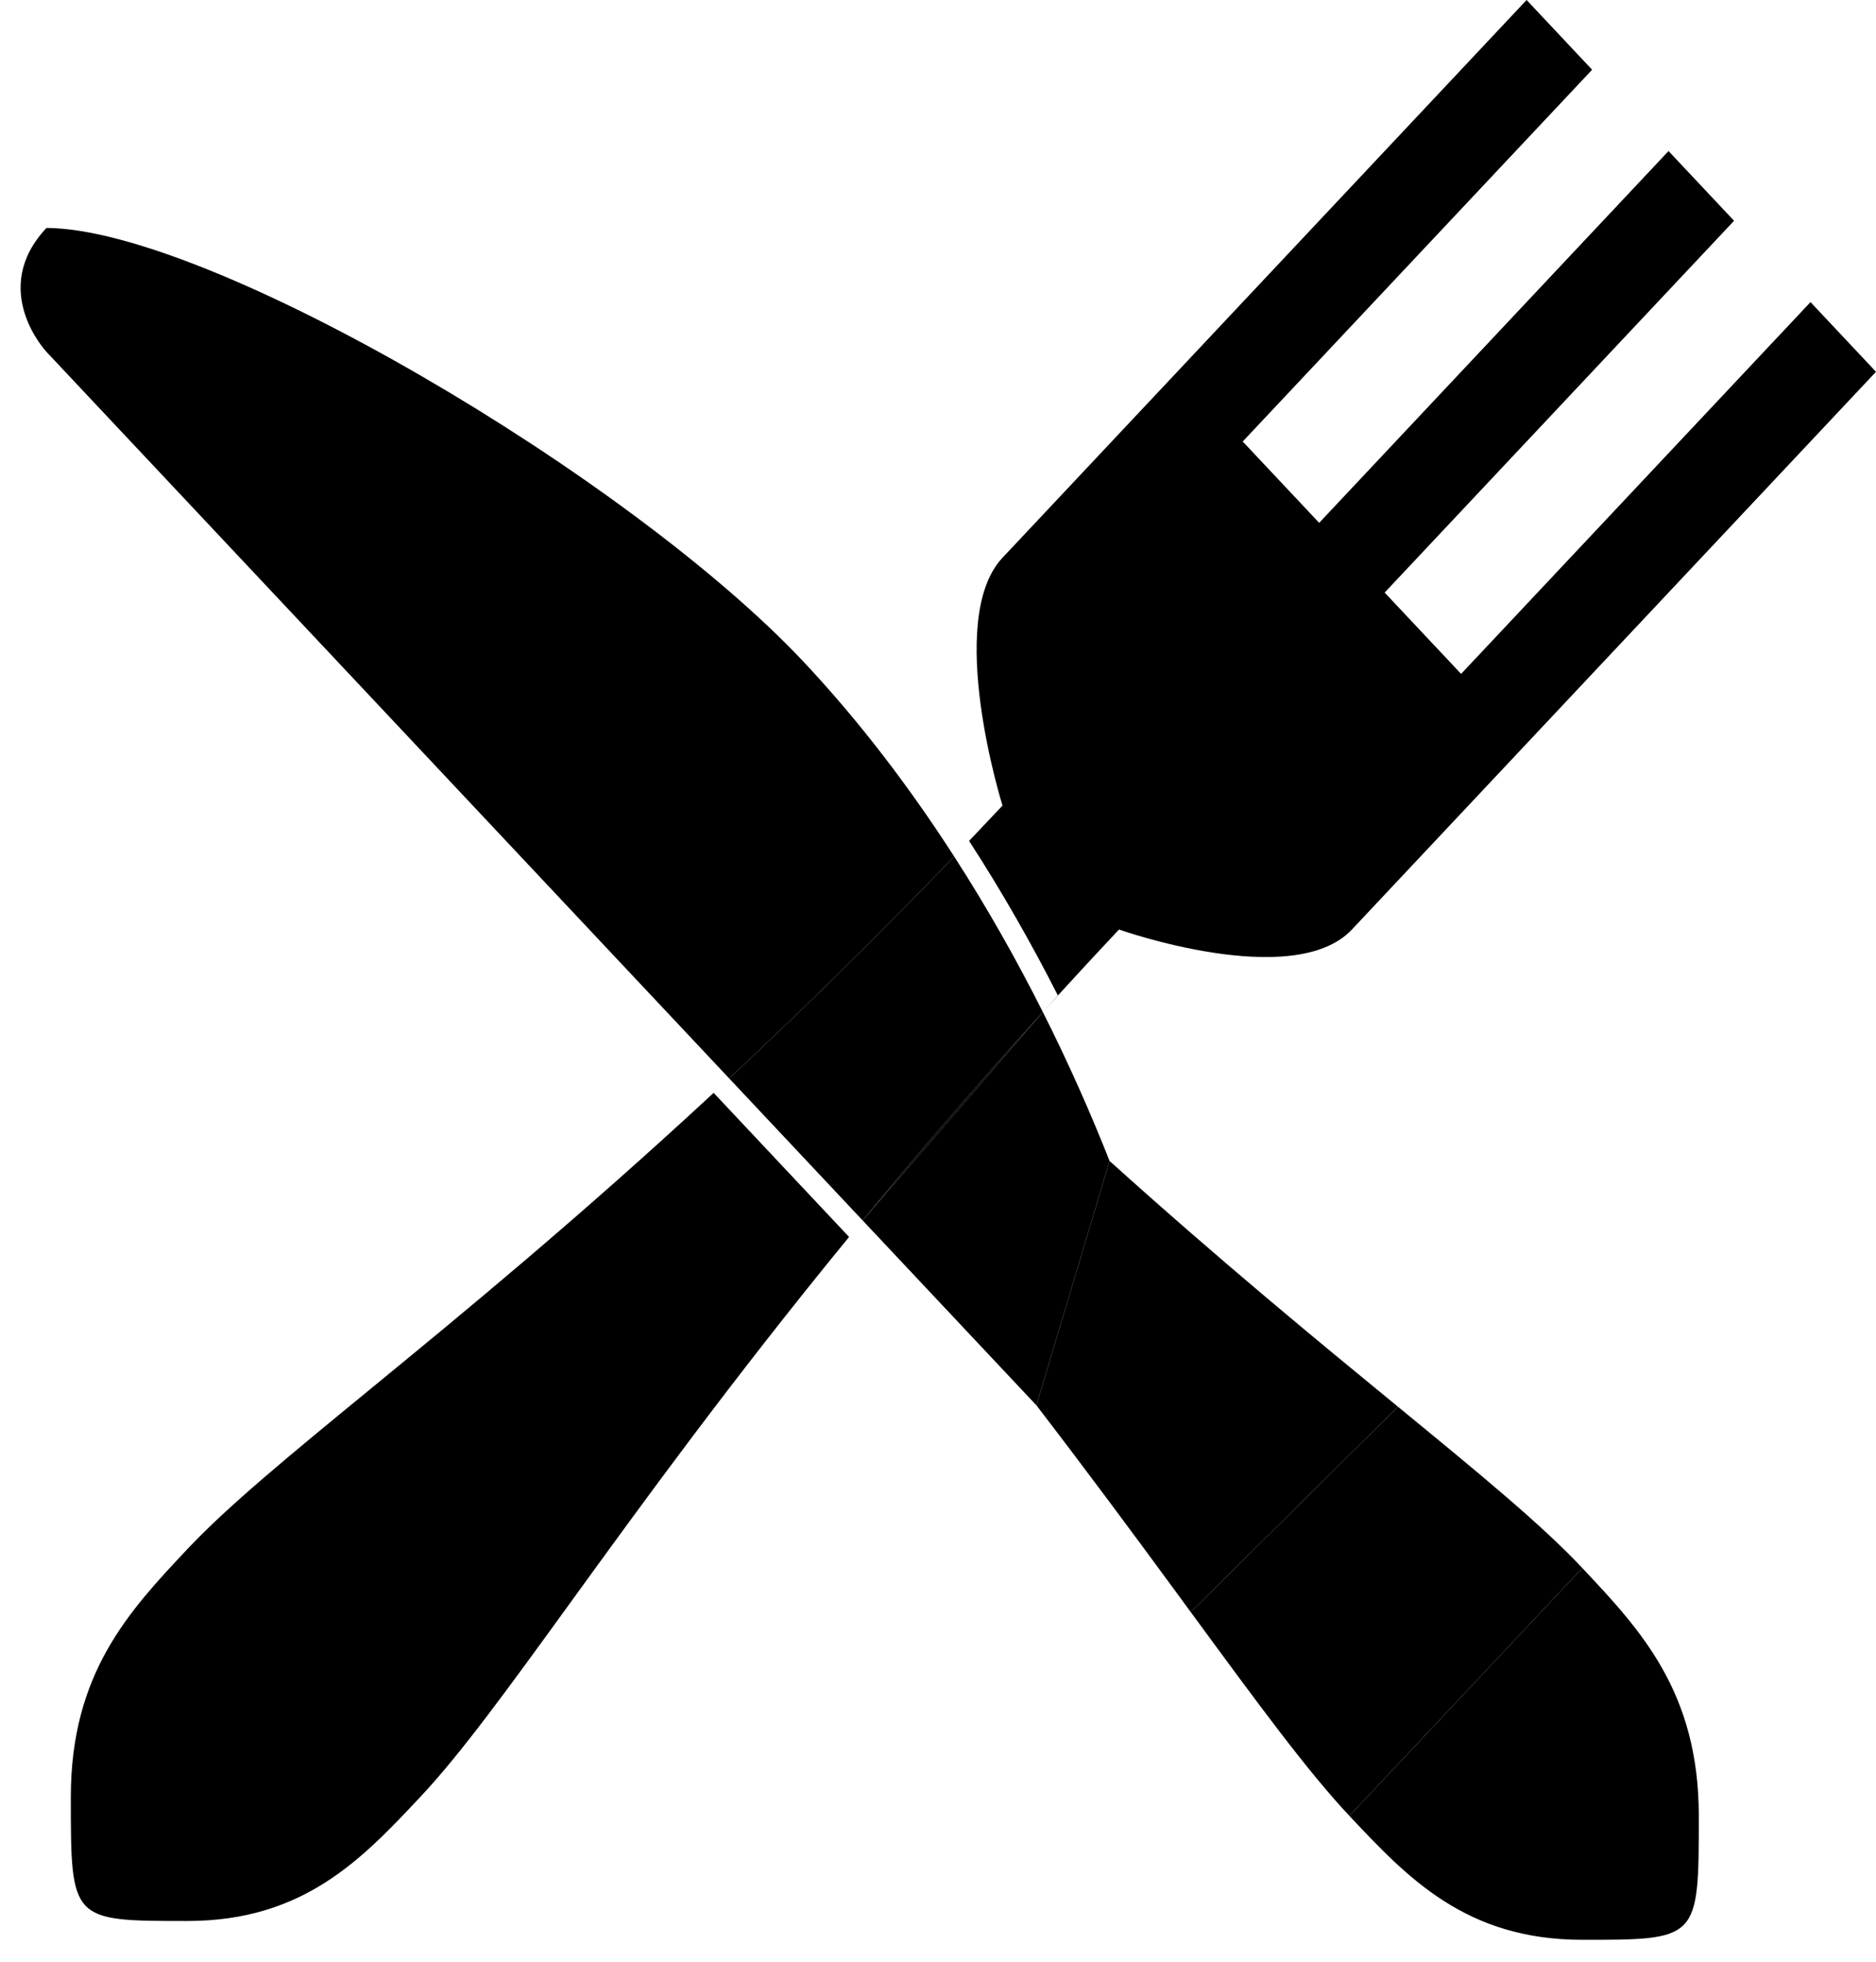<svg width="44" height="46" viewBox="0 0 44 46" fill="currentColor" xmlns="http://www.w3.org/2000/svg">
    <path d="M24.459 23.731C23.846 22.511 23.152 21.282 22.379 20.083C20.504 22.033 18.741 23.756 17.102 25.287L20.232 28.617C21.495 27.087 22.897 25.455 24.459 23.731Z" />
    <path fill-rule="evenodd" clip-rule="evenodd" d="M35.805 0L23.513 13.078C22.147 14.531 23.513 18.89 23.513 18.89C23.25 19.17 22.988 19.446 22.729 19.718C23.502 20.91 24.196 22.131 24.812 23.343C25.275 22.835 25.753 22.32 26.245 21.796C26.245 21.796 30.342 23.249 31.708 21.796L44 8.718L42.464 7.084L34.269 15.802L32.476 13.895L40.671 5.177L39.134 3.542L30.94 12.26L29.147 10.353L37.342 1.635L35.805 0ZM19.914 29.005L16.738 25.626C13.541 28.589 10.827 30.816 8.68 32.577C6.792 34.126 5.344 35.315 4.392 36.327C3.026 37.78 1.661 39.233 1.661 42.139C1.661 43.592 1.661 44.319 2.002 44.682C2.344 45.045 3.026 45.045 4.392 45.045C7.124 45.045 8.49 43.593 9.855 42.139C10.807 41.127 11.924 39.586 13.38 37.577C15.035 35.294 17.128 32.406 19.914 29.005ZM22.379 20.083C20.504 22.033 18.741 23.756 17.102 25.287L1.09 8.251C1.09 8.251 -0.276 6.798 1.09 5.345C4.897 5.363 14.748 11.157 18.845 15.516C20.165 16.92 21.343 18.475 22.379 20.083Z" />
    <path fill-rule="evenodd" clip-rule="evenodd" d="M19.914 29.005C20.019 28.876 20.125 28.747 20.232 28.617L19.914 29.005ZM20.232 28.617C21.495 27.087 22.897 25.455 24.459 23.731L20.232 28.617ZM24.459 23.731C24.576 23.602 24.693 23.473 24.812 23.343L24.459 23.731Z" />
    <path d="M31.649 42.58C33.015 44.033 34.381 45.486 37.112 45.486C38.436 45.486 39.118 45.486 39.47 45.156C39.474 45.152 39.478 45.148 39.482 45.144C39.486 45.14 39.49 45.136 39.494 45.132L39.499 45.127L39.503 45.123C39.844 44.76 39.844 44.033 39.844 42.58C39.844 39.674 38.478 38.221 37.112 36.768L31.649 42.58Z" />
    <path d="M27.937 37.813C29.485 39.923 30.665 41.533 31.649 42.58L37.112 36.768C36.155 35.749 34.695 34.551 32.788 32.986L27.927 37.8L27.937 37.813Z"/>
    <path fill-rule="evenodd" clip-rule="evenodd" d="M24.814 23.347L24.812 23.343L24.459 23.731L24.814 23.347Z"/>
    <path d="M32.788 32.986C30.936 31.467 28.665 29.603 26.024 27.223L24.308 32.953C25.538 34.554 26.605 35.999 27.543 37.276L27.623 37.385C27.725 37.525 27.826 37.663 27.926 37.799L27.927 37.8L32.788 32.986Z" />
    <path d="M26.024 27.223C25.578 26.093 25.056 24.916 24.459 23.731L20.232 28.617L24.308 32.953L26.024 27.223Z"/>
</svg>
